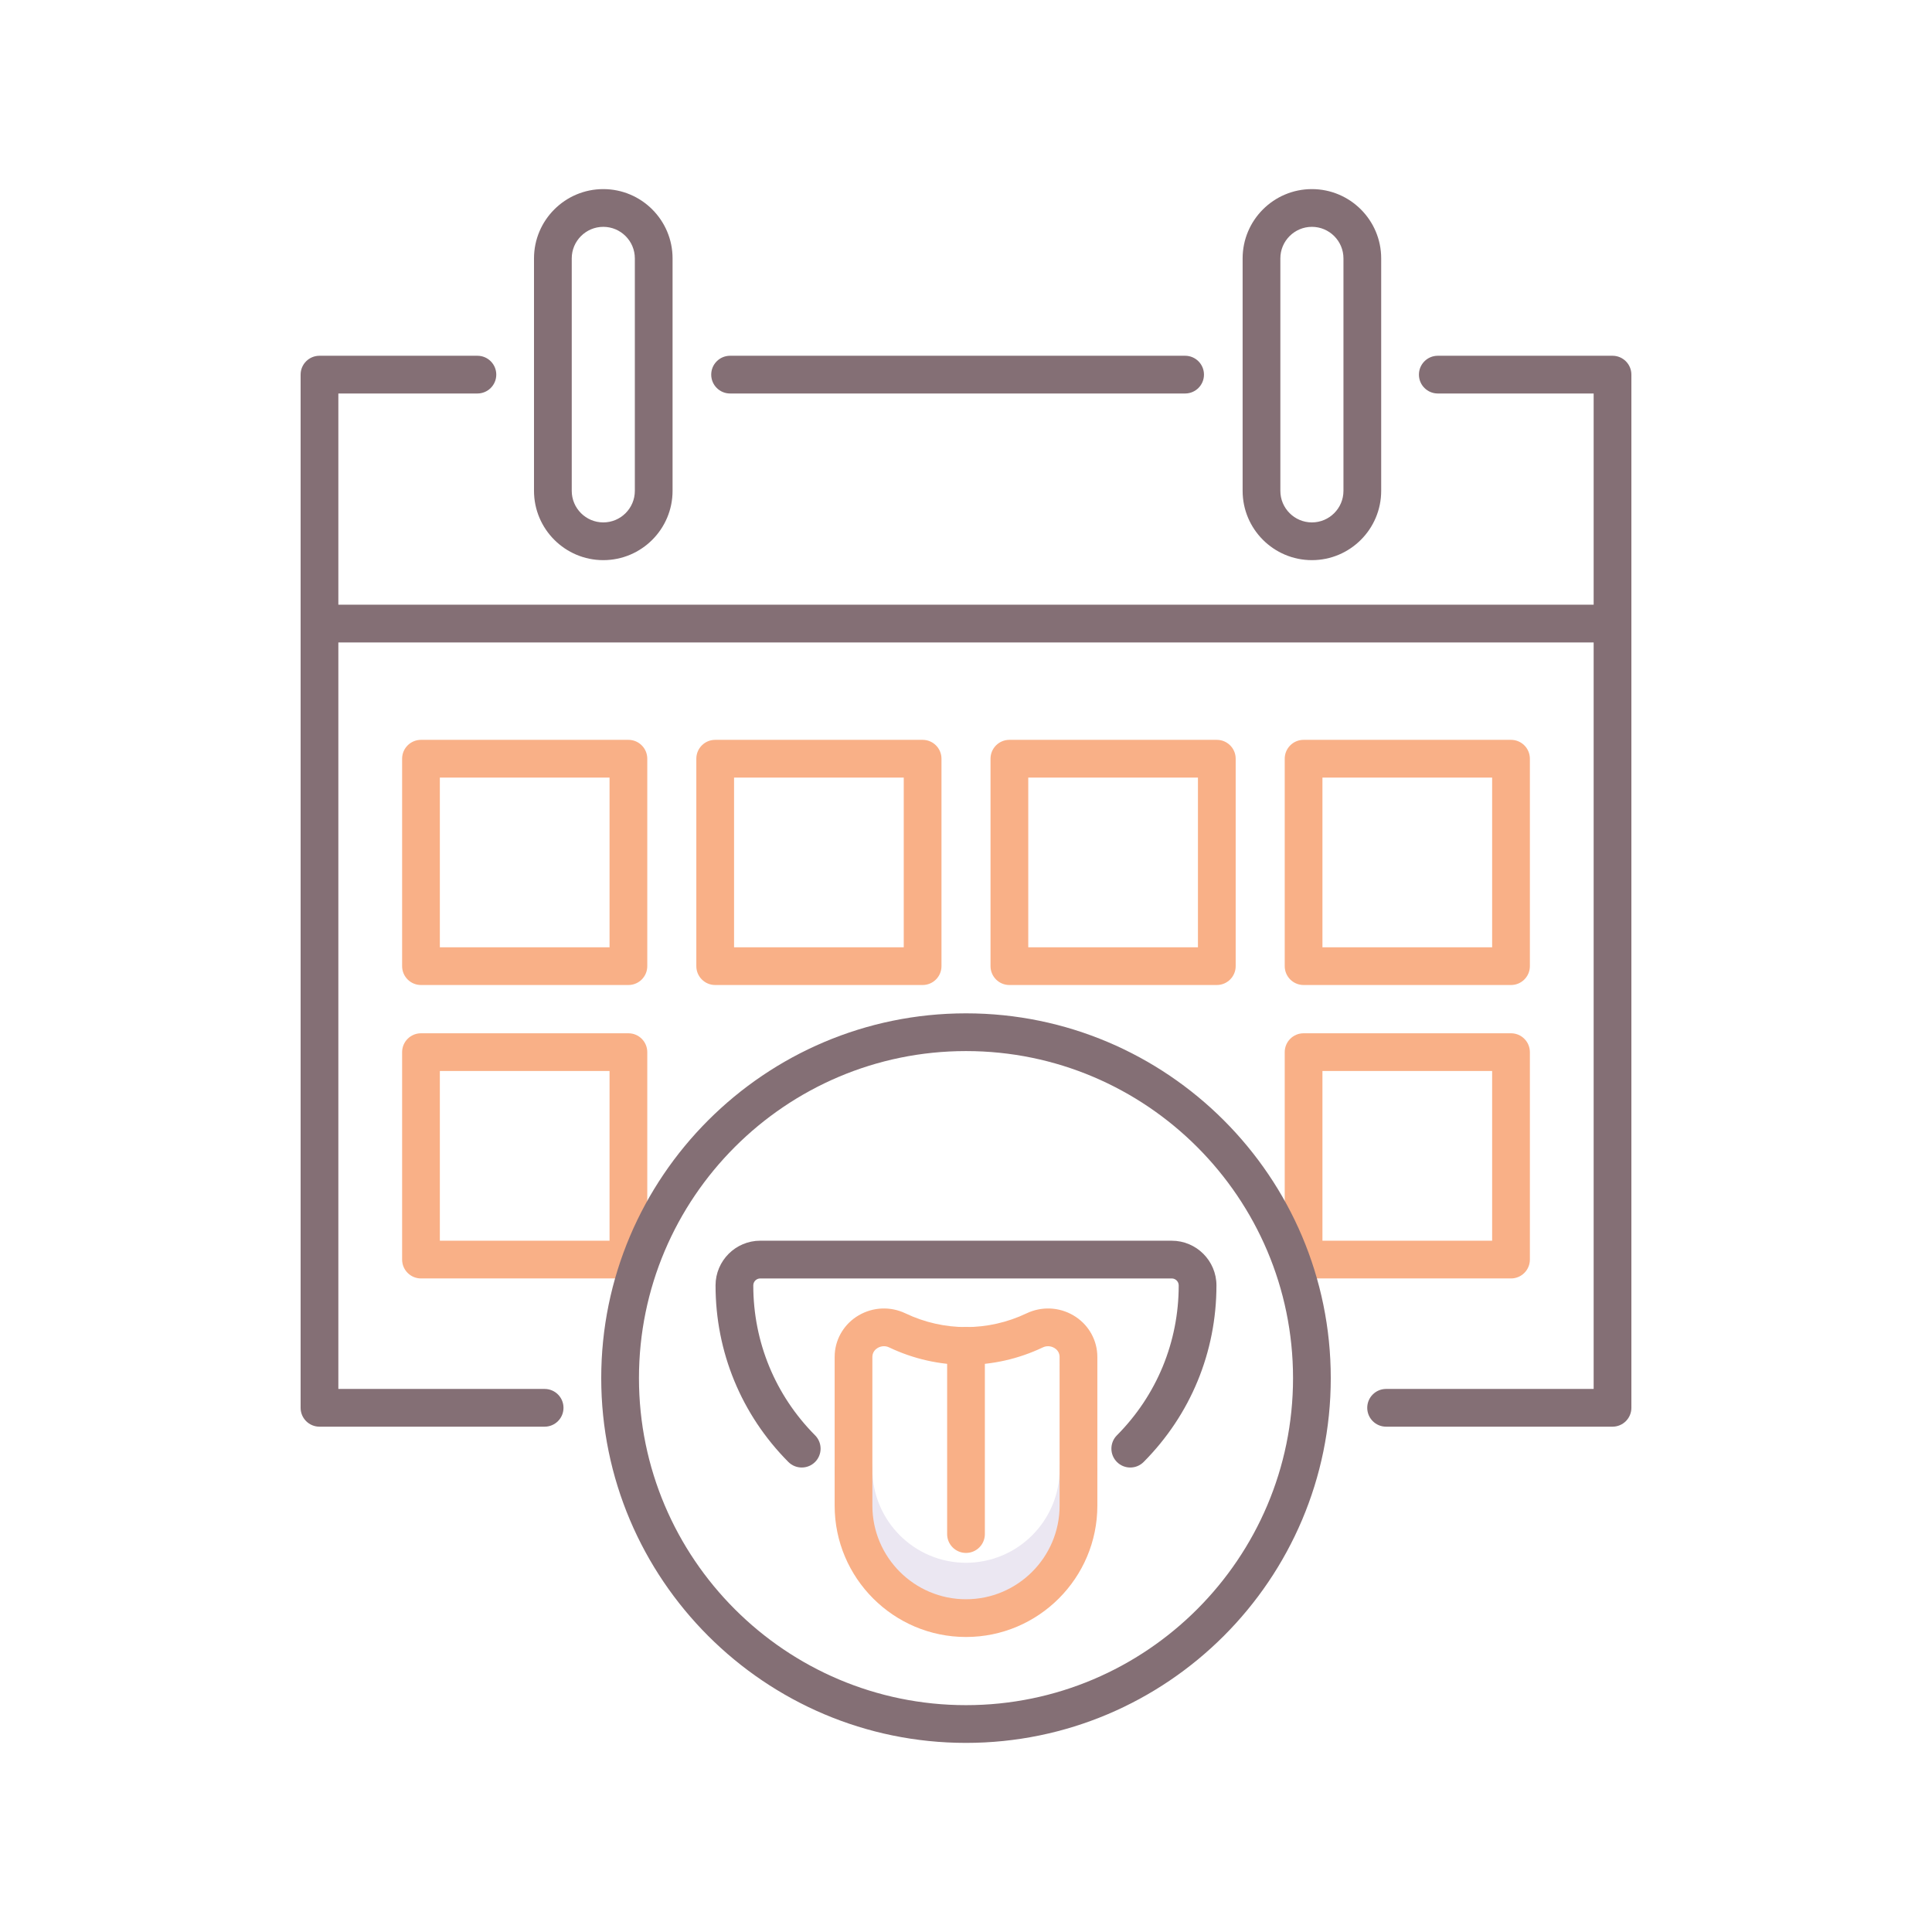 <svg id="Layer_1" enable-background="new 0 0 256 256" height="512" viewBox="0 0 256 256" width="512" xmlns="http://www.w3.org/2000/svg"><g><g fill="#f9b087"><path d="m83.269 130.519h-27.486c-1.381 0-2.5-1.119-2.5-2.5v-27.486c0-1.381 1.119-2.5 2.5-2.5h27.485c1.381 0 2.5 1.119 2.5 2.5v27.486c.001 1.38-1.119 2.5-2.499 2.5zm-24.986-5h22.485v-22.486h-22.485z"/><path d="m83.269 169.4h-27.486c-1.381 0-2.5-1.119-2.5-2.5v-27.485c0-1.381 1.119-2.5 2.5-2.5h27.485c1.381 0 2.5 1.119 2.5 2.5v27.485c.001 1.381-1.119 2.5-2.499 2.5zm-24.986-5h22.485v-22.485h-22.485z"/><path d="m122.251 130.519h-27.485c-1.381 0-2.5-1.119-2.5-2.5v-27.486c0-1.381 1.119-2.5 2.5-2.5h27.485c1.381 0 2.5 1.119 2.5 2.5v27.486c0 1.38-1.119 2.5-2.5 2.5zm-24.985-5h22.485v-22.486h-22.485z"/><path d="m161.234 130.519h-27.485c-1.381 0-2.5-1.119-2.5-2.5v-27.486c0-1.381 1.119-2.5 2.5-2.5h27.485c1.381 0 2.5 1.119 2.5 2.5v27.486c0 1.38-1.119 2.5-2.5 2.5zm-24.985-5h22.485v-22.486h-22.485z"/><path d="m200.217 130.519h-27.485c-1.381 0-2.5-1.119-2.5-2.5v-27.486c0-1.381 1.119-2.5 2.5-2.5h27.485c1.381 0 2.5 1.119 2.5 2.5v27.486c0 1.38-1.119 2.5-2.5 2.5zm-24.986-5h22.485v-22.486h-22.485z"/><path d="m200.217 169.4h-27.485c-1.381 0-2.5-1.119-2.5-2.5v-27.485c0-1.381 1.119-2.5 2.5-2.5h27.485c1.381 0 2.5 1.119 2.5 2.5v27.485c0 1.381-1.119 2.5-2.5 2.5zm-24.986-5h22.485v-22.485h-22.485z"/></g><path d="m128 212.075c-9.598 0-17.405-7.808-17.405-17.405 0-1.381 1.119-2.5 2.5-2.5s2.5 1.119 2.5 2.5c0 6.84 5.565 12.405 12.405 12.405s12.405-5.565 12.405-12.405c0-1.381 1.119-2.5 2.5-2.5s2.5 1.119 2.5 2.5c0 9.598-7.807 17.405-17.405 17.405z" fill="#ebe7f2"/><path d="m128 216.909c-9.598 0-17.405-7.808-17.405-17.405v-19.677c0-.156.005-.313.016-.469.142-2.094 1.325-3.991 3.166-5.068 1.897-1.111 4.212-1.21 6.19-.269 5.104 2.432 10.961 2.432 16.066 0 1.977-.941 4.292-.843 6.19.269 1.841 1.077 3.024 2.975 3.166 5.076.011.147.016.305.016.461v19.677c0 9.598-7.807 17.405-17.405 17.405zm-10.871-38.529c-.286 0-.571.076-.827.226-.245.144-.661.476-.703 1.099l-.004.123v19.677c0 6.84 5.565 12.405 12.405 12.405s12.405-5.565 12.405-12.405l-.004-19.792c-.042-.631-.458-.963-.703-1.106-.468-.273-1.033-.299-1.515-.07-6.473 3.082-13.895 3.082-20.367 0-.217-.105-.452-.157-.687-.157z" fill="#f9b087"/><path d="m128 205.772c-1.381 0-2.5-1.119-2.5-2.5v-24.941c0-1.381 1.119-2.5 2.5-2.5s2.5 1.119 2.5 2.5v24.941c0 1.381-1.119 2.5-2.5 2.5z" fill="#f9b087"/><g fill="#846f75"><path d="m213.667 47.14h-23.152c-1.381 0-2.5 1.119-2.5 2.5s1.119 2.5 2.5 2.5h20.652v27.986h-166.334v-27.986h18.426c1.381 0 2.5-1.119 2.5-2.5s-1.119-2.5-2.5-2.5h-20.926c-1.381 0-2.5 1.119-2.5 2.5v136.902c0 1.381 1.119 2.5 2.5 2.5h29.833c1.381 0 2.5-1.119 2.5-2.5s-1.119-2.5-2.5-2.5h-27.333v-98.916h166.334v98.916h-27.501c-1.381 0-2.5 1.119-2.5 2.5s1.119 2.5 2.5 2.5h30.001c1.381 0 2.5-1.119 2.5-2.5v-136.902c0-1.381-1.119-2.5-2.5-2.5z"/><path d="m96.74 52.14h60.293c1.381 0 2.5-1.119 2.5-2.5s-1.119-2.5-2.5-2.5h-60.293c-1.381 0-2.5 1.119-2.5 2.5s1.119 2.5 2.5 2.5z"/><path d="m79.938 74.222c5.063 0 9.181-4.118 9.181-9.181v-30.804c0-5.062-4.118-9.18-9.181-9.18-5.062 0-9.18 4.118-9.18 9.18v30.804c.001 5.063 4.119 9.181 9.18 9.181zm-4.179-39.985c0-2.305 1.875-4.18 4.18-4.18 2.306 0 4.181 1.875 4.181 4.18v30.804c0 2.306-1.875 4.181-4.181 4.181-2.305 0-4.18-1.875-4.18-4.181z"/><path d="m173.834 74.222c5.063 0 9.181-4.118 9.181-9.181v-30.804c0-5.062-4.118-9.18-9.181-9.18-5.062 0-9.18 4.118-9.18 9.18v30.804c0 5.063 4.118 9.181 9.18 9.181zm-4.18-39.985c0-2.305 1.875-4.18 4.18-4.18 2.306 0 4.181 1.875 4.181 4.18v30.804c0 2.306-1.875 4.181-4.181 4.181-2.305 0-4.18-1.875-4.18-4.181z"/><path d="m100.737 164.4c-3.266 0-5.923 2.657-5.923 5.923 0 8.825 3.426 17.133 9.646 23.393.975.978 2.556.984 3.536.011.979-.974.983-2.557.011-3.536-5.283-5.315-8.193-12.371-8.193-19.867 0-.509.414-.923.923-.923h54.525c.509 0 .923.414.923.923 0 7.496-2.91 14.552-8.193 19.867-.973.979-.968 2.563.011 3.536.488.484 1.125.727 1.763.727.643 0 1.284-.246 1.773-.737 6.221-6.26 9.646-14.567 9.646-23.393 0-3.266-2.657-5.923-5.923-5.923h-54.525z"/><path d="m128 134.273c-26.651 0-48.334 21.683-48.334 48.335 0 26.651 21.683 48.334 48.334 48.334s48.334-21.683 48.334-48.334c0-26.652-21.683-48.335-48.334-48.335zm0 91.669c-23.895 0-43.334-19.439-43.334-43.334s19.439-43.335 43.334-43.335 43.334 19.44 43.334 43.335-19.439 43.334-43.334 43.334z"/></g></g></svg>